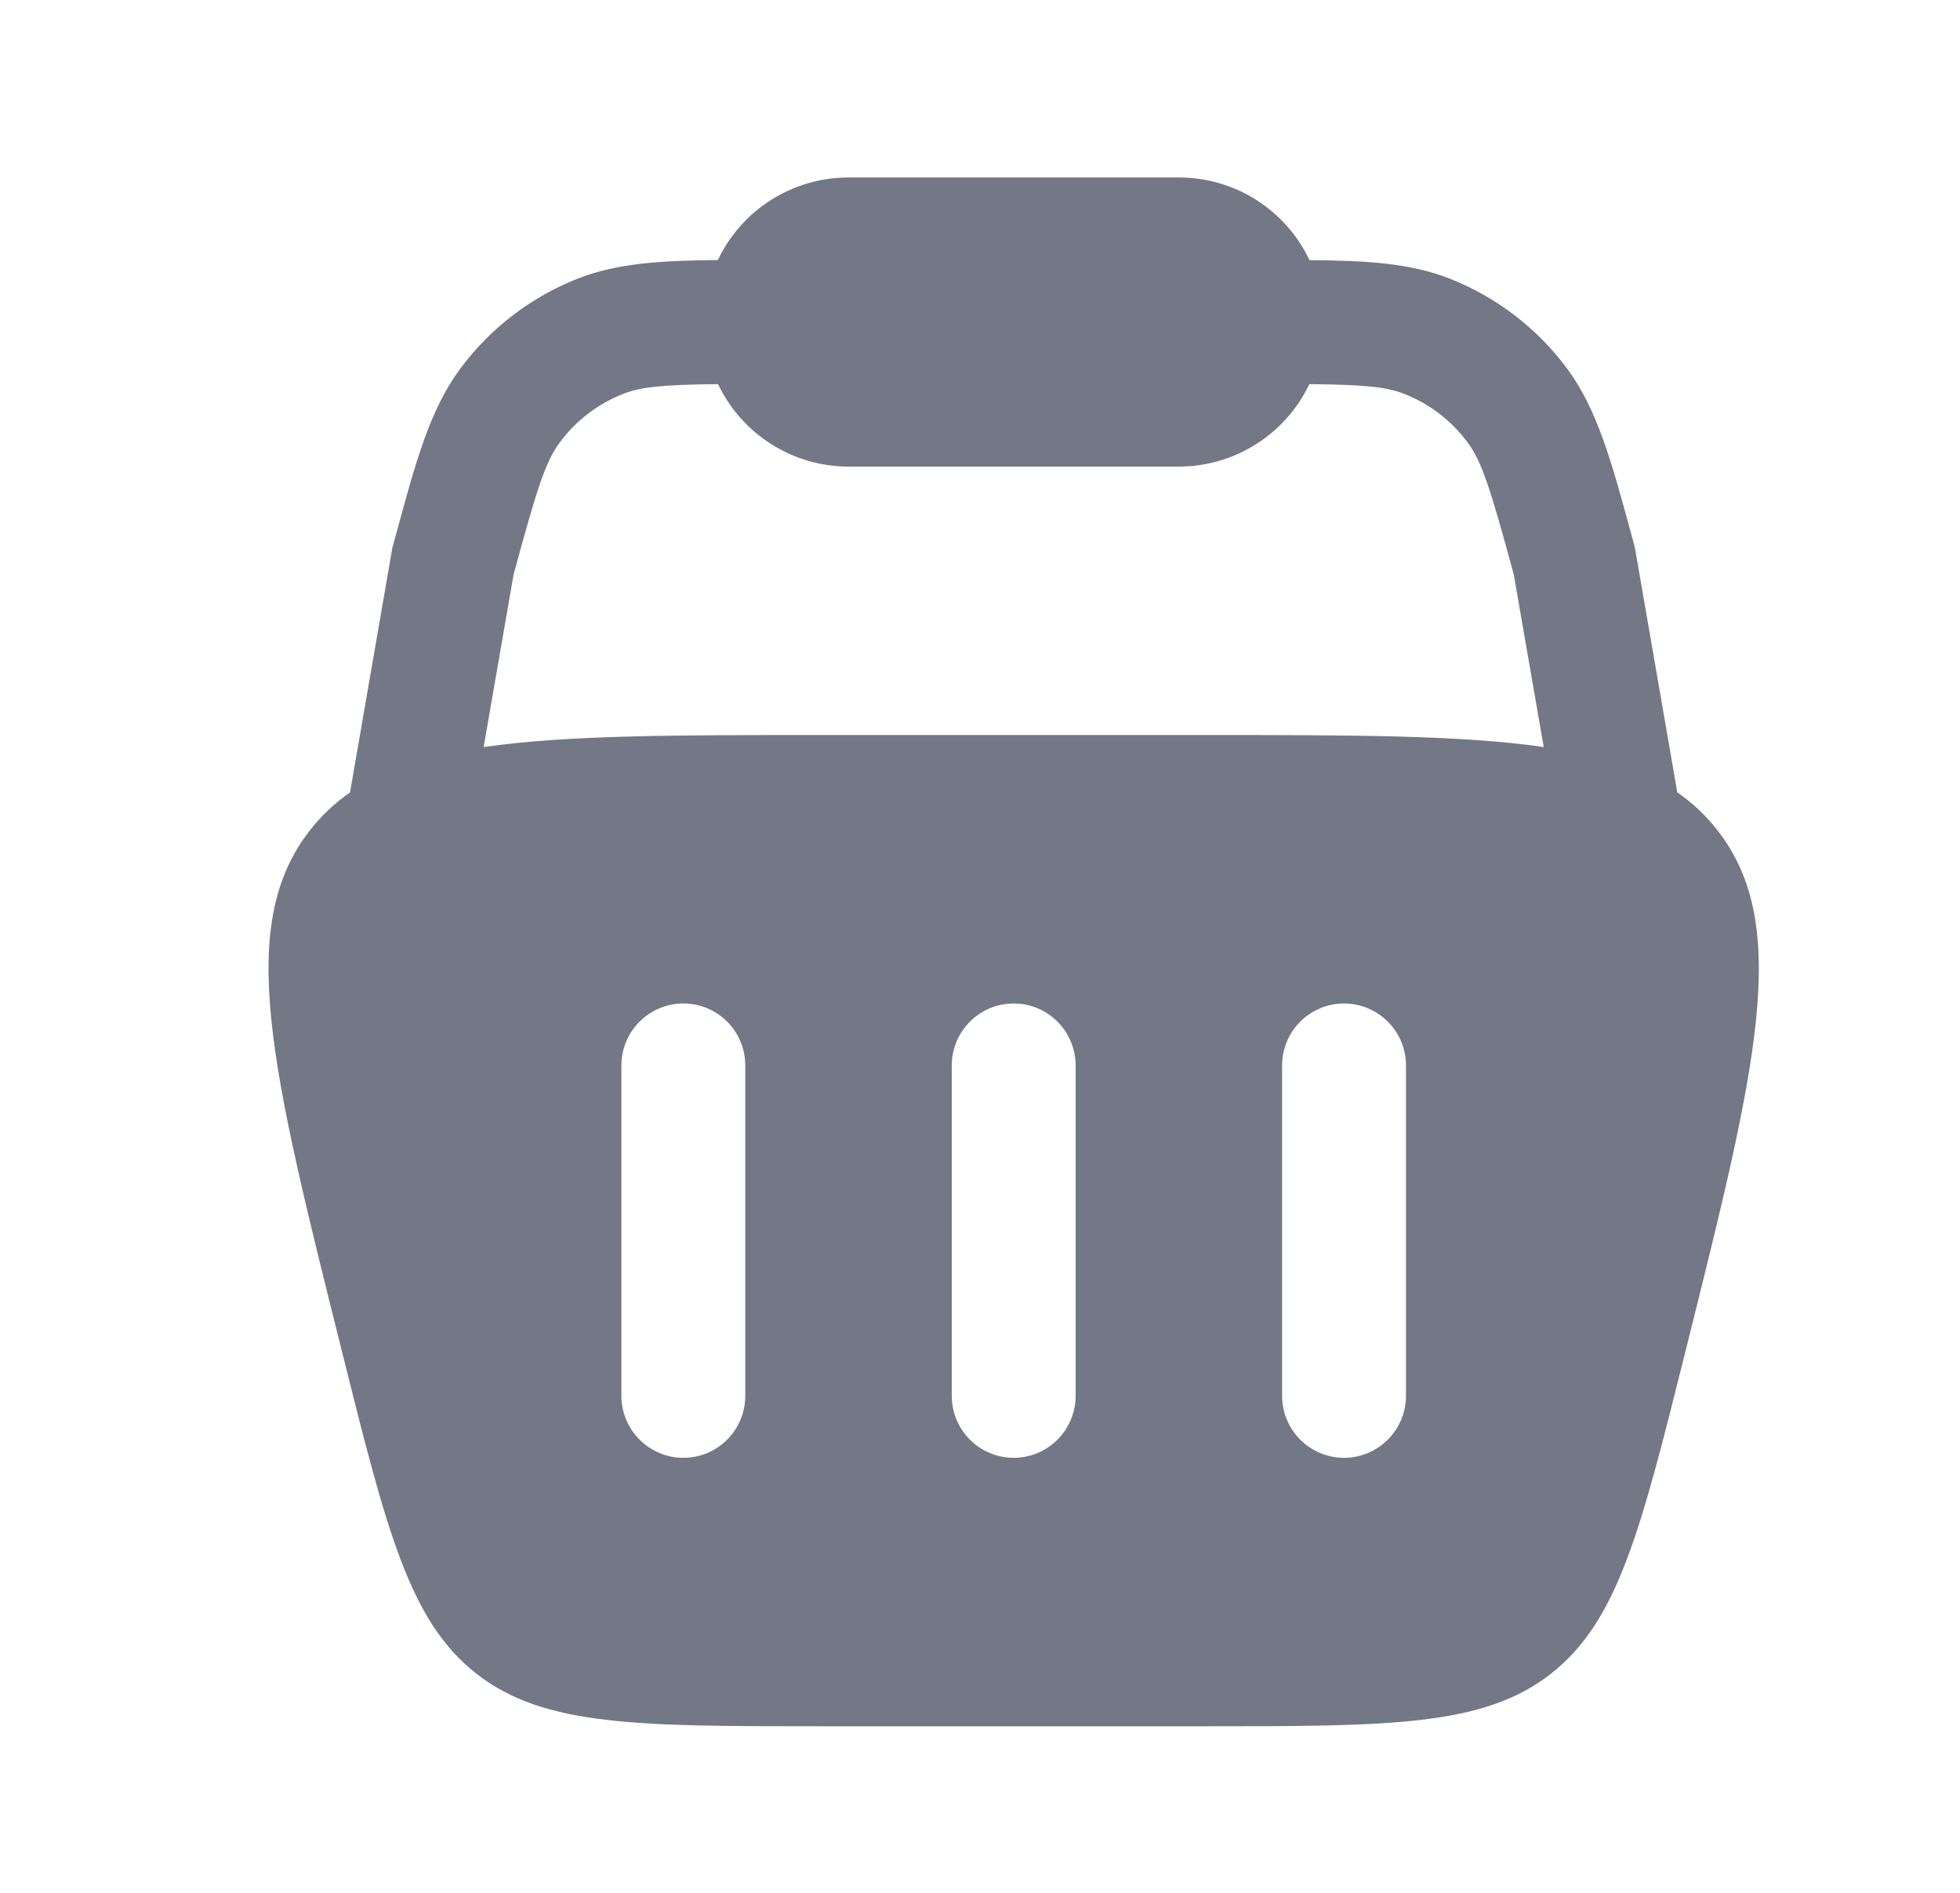 <svg width="29" height="28" viewBox="0 0 29 28" fill="none" xmlns="http://www.w3.org/2000/svg">
<g id="solar:cart-3-bold">
<path id="Vector" fill-rule="evenodd" clip-rule="evenodd" d="M12.555 2.625C12.15 2.625 11.753 2.74 11.411 2.956C11.069 3.172 10.795 3.481 10.622 3.847C9.786 3.854 9.136 3.892 8.554 4.119C7.86 4.391 7.256 4.853 6.812 5.451C6.363 6.054 6.152 6.828 5.863 7.893L5.806 8.1L5.179 11.722C4.953 11.879 4.756 12.064 4.585 12.283C3.484 13.692 4.009 15.79 5.057 19.982C5.723 22.65 6.057 23.983 7.051 24.76C8.046 25.536 9.42 25.536 12.17 25.536H17.827C20.576 25.536 21.951 25.536 22.946 24.76C23.94 23.983 24.273 22.65 24.94 19.982C25.988 15.789 26.513 13.693 25.412 12.283C25.243 12.066 25.043 11.877 24.817 11.721L24.19 8.102L24.134 7.894C23.844 6.828 23.633 6.054 23.185 5.45C22.741 4.852 22.137 4.391 21.443 4.119C20.861 3.892 20.21 3.854 19.375 3.848C19.202 3.482 18.928 3.173 18.586 2.956C18.244 2.74 17.847 2.625 17.442 2.625H12.555ZM22.841 11.051L22.398 8.5C22.053 7.229 21.927 6.83 21.714 6.544C21.475 6.221 21.15 5.973 20.776 5.826C20.507 5.721 20.182 5.691 19.373 5.682C19.199 6.047 18.926 6.355 18.584 6.571C18.242 6.787 17.846 6.902 17.442 6.902H12.555C12.15 6.902 11.755 6.787 11.413 6.571C11.071 6.355 10.798 6.047 10.624 5.682C9.814 5.691 9.49 5.721 9.221 5.826C8.847 5.973 8.522 6.221 8.283 6.544C8.07 6.83 7.944 7.228 7.599 8.499L7.156 11.051C8.376 10.873 10.001 10.873 12.17 10.873H17.827C19.996 10.873 21.621 10.873 22.841 11.051ZM10.111 14.844C10.354 14.844 10.587 14.941 10.759 15.113C10.931 15.284 11.027 15.518 11.027 15.761V20.648C11.027 20.891 10.931 21.124 10.759 21.296C10.587 21.468 10.354 21.565 10.111 21.565C9.868 21.565 9.635 21.468 9.463 21.296C9.291 21.124 9.194 20.891 9.194 20.648V15.761C9.194 15.518 9.291 15.284 9.463 15.113C9.635 14.941 9.868 14.844 10.111 14.844ZM20.803 15.761C20.803 15.518 20.706 15.284 20.534 15.113C20.362 14.941 20.129 14.844 19.886 14.844C19.643 14.844 19.41 14.941 19.238 15.113C19.066 15.284 18.97 15.518 18.97 15.761V20.648C18.97 20.891 19.066 21.124 19.238 21.296C19.41 21.468 19.643 21.565 19.886 21.565C20.129 21.565 20.362 21.468 20.534 21.296C20.706 21.124 20.803 20.891 20.803 20.648V15.761ZM14.998 14.844C15.242 14.844 15.475 14.941 15.646 15.113C15.818 15.284 15.915 15.518 15.915 15.761V20.648C15.915 20.891 15.818 21.124 15.646 21.296C15.475 21.468 15.242 21.565 14.998 21.565C14.755 21.565 14.522 21.468 14.351 21.296C14.179 21.124 14.082 20.891 14.082 20.648V15.761C14.082 15.518 14.179 15.284 14.351 15.113C14.522 14.941 14.755 14.844 14.998 14.844Z" fill="#747785"/>
</g>
</svg>
